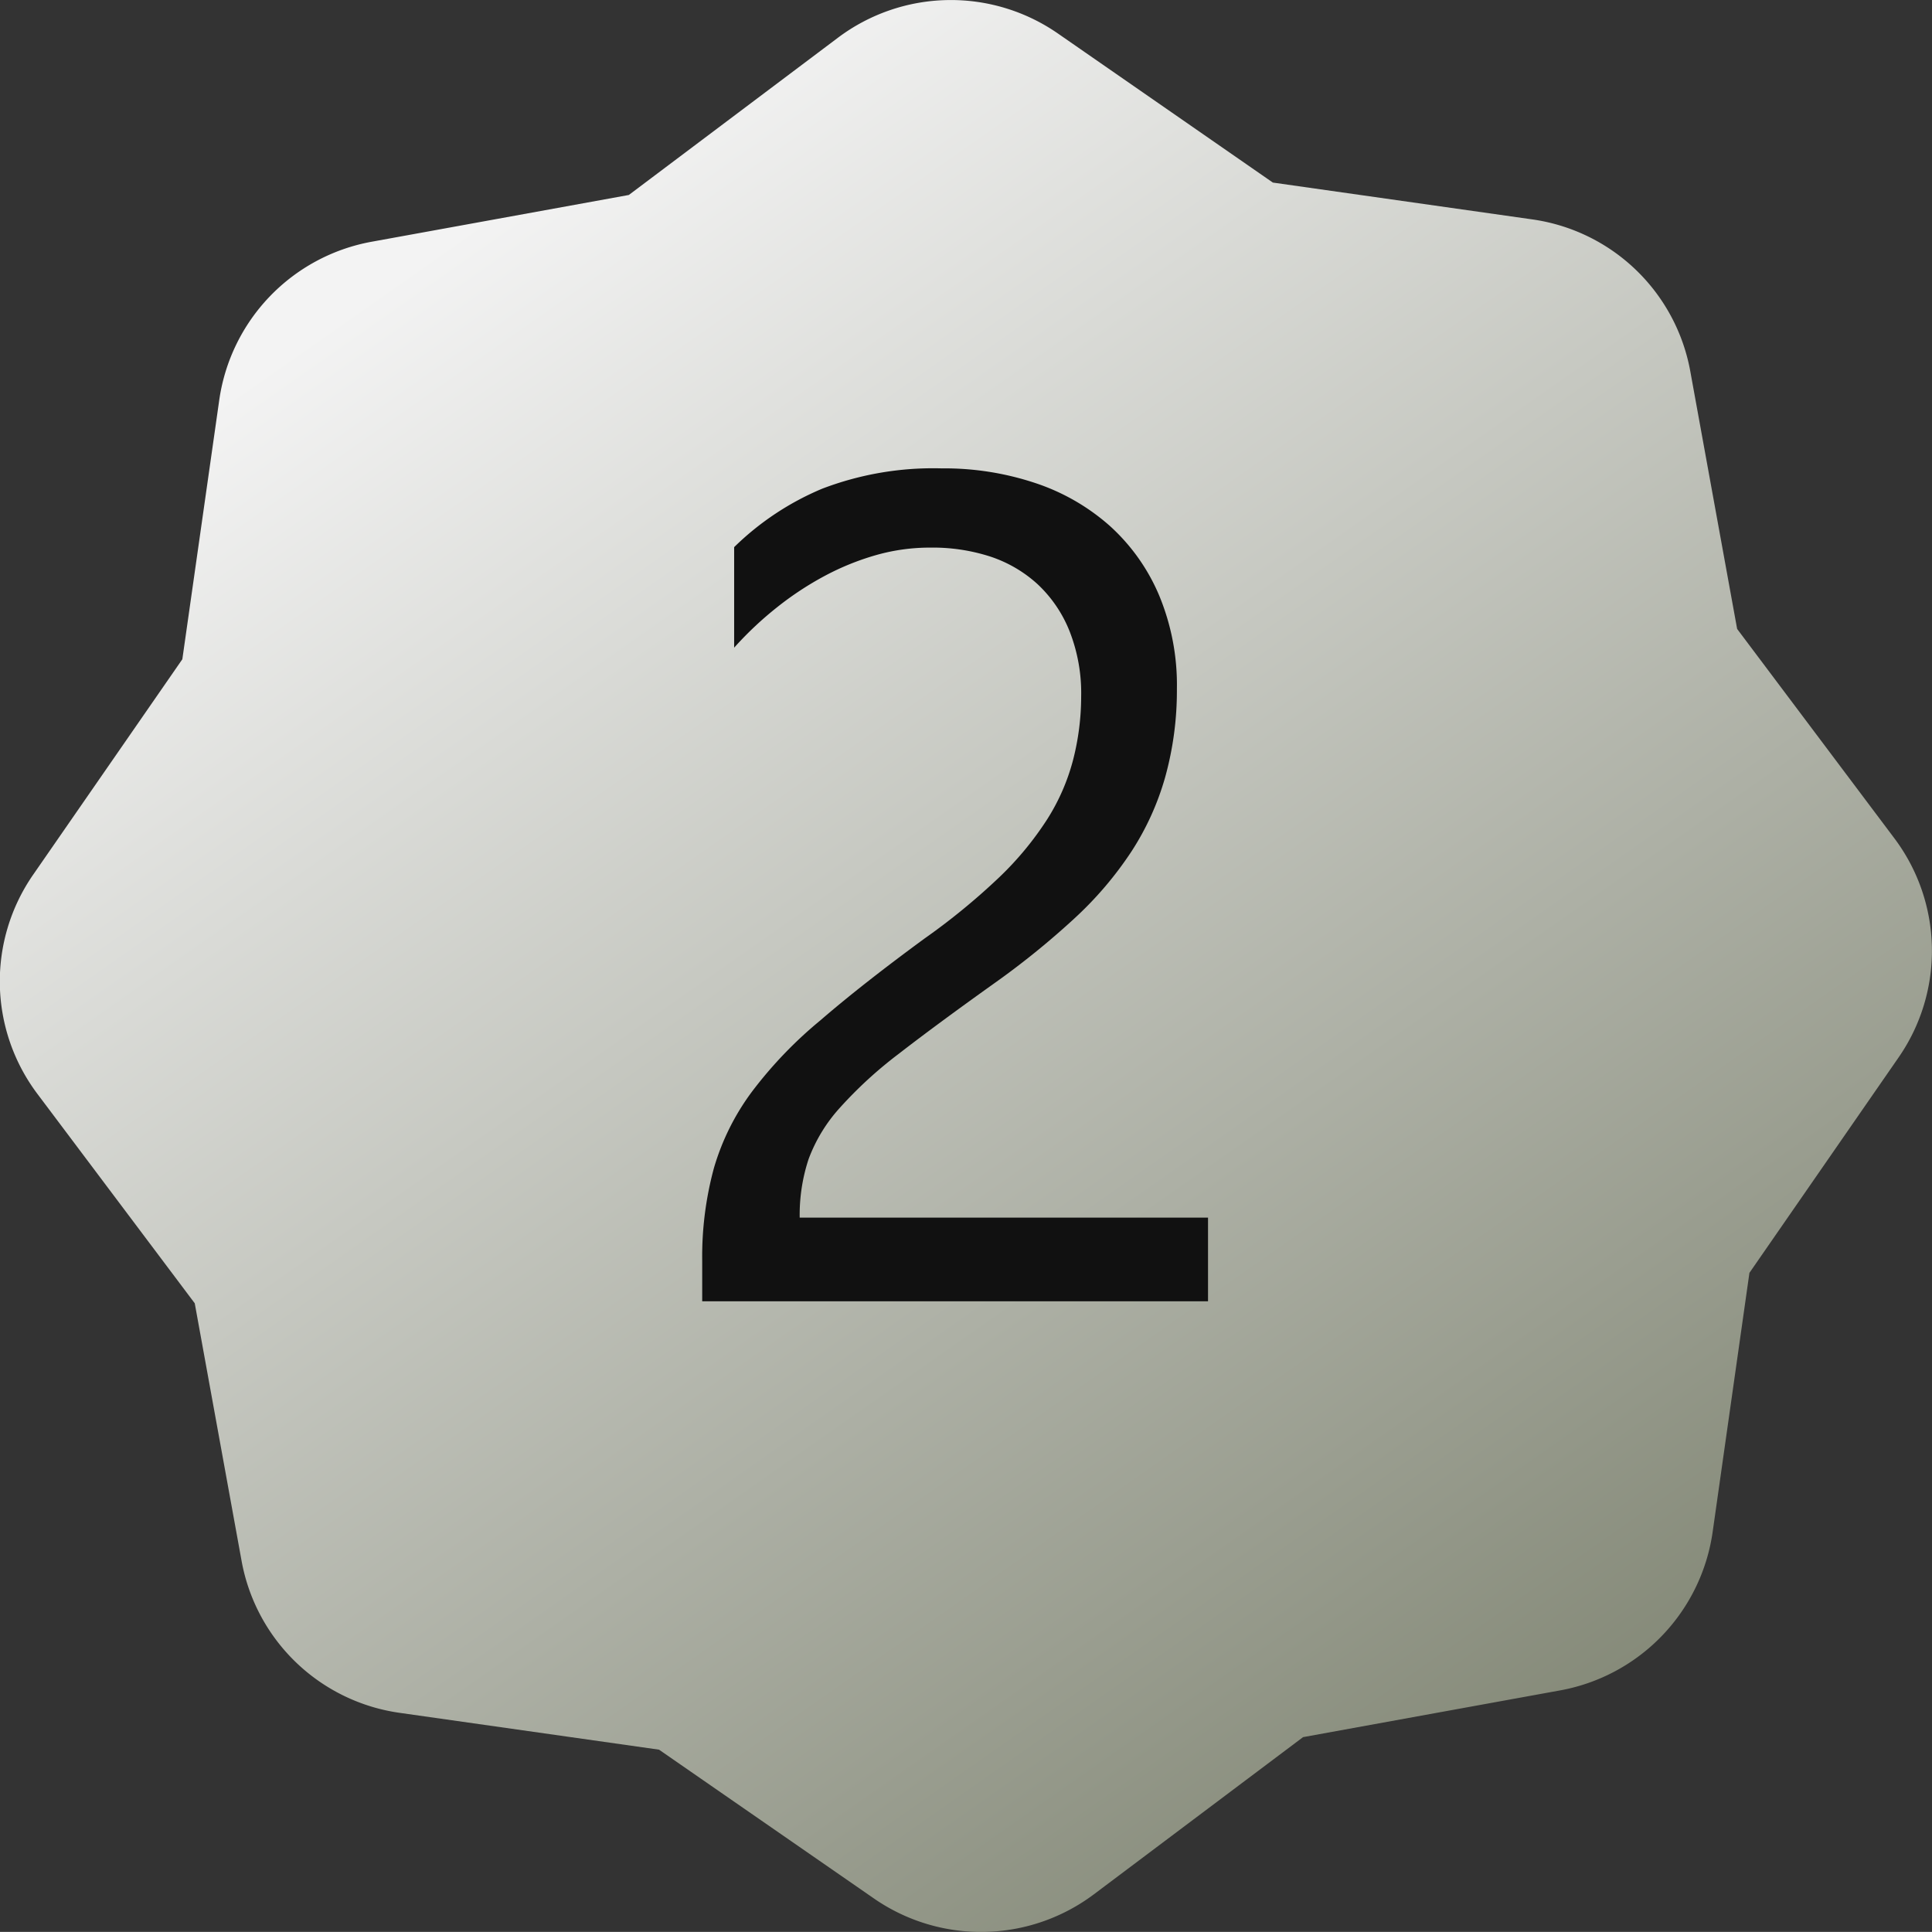 <svg xmlns="http://www.w3.org/2000/svg" xmlns:xlink="http://www.w3.org/1999/xlink" width="16.508" height="16.507" viewBox="0 0 16.508 16.507">
  <rect x="0" y="0" width="16.508" height="16.507" fill="#333333" stroke="none"/>
  <defs>
    <linearGradient id="linear-gradient" x1="0.215" y1="0.141" x2="0.789" y2="0.96" gradientUnits="objectBoundingBox">
      <stop offset="0" stop-color="#f3f3f3"/>
      <stop offset="1" stop-color="#808573"/>
    </linearGradient>
  </defs>
  <g id="Group_104" data-name="Group 104" transform="translate(-364 -483)">
    <g id="youtube-social-badge" transform="translate(364 483)">
      <g id="Group_6" data-name="Group 6" transform="translate(0 0)">
        <path id="Path_275" data-name="Path 275" d="M16.185,7.175,14.843,5.388l-.4-2.2a1.6,1.6,0,0,0-1.355-1.3l-2.212-.314L9.039.3a1.606,1.606,0,0,0-1.88.037L5.373,1.68l-2.2.4a1.606,1.606,0,0,0-1.3,1.355L1.558,5.647.286,7.484a1.6,1.6,0,0,0,.036,1.88l1.342,1.786.4,2.2a1.6,1.6,0,0,0,1.355,1.3l2.212.314,1.837,1.272a1.607,1.607,0,0,0,1.88-.037l1.786-1.342,2.2-.4a1.607,1.607,0,0,0,1.3-1.355l.314-2.212,1.272-1.837A1.6,1.6,0,0,0,16.185,7.175Z" transform="translate(0 -0.014)" fill="url(#linear-gradient)"/>
      </g>
    </g>
    <path id="Path_435" data-name="Path 435" d="M3.77-5.166a1.448,1.448,0,0,0-.1-.562,1.112,1.112,0,0,0-.273-.4,1.12,1.12,0,0,0-.408-.237A1.6,1.6,0,0,0,2.48-6.44a1.68,1.68,0,0,0-.459.063,2.231,2.231,0,0,0-.437.176,2.688,2.688,0,0,0-.41.269,2.963,2.963,0,0,0-.369.347v-.859a2.394,2.394,0,0,1,.754-.5,2.656,2.656,0,0,1,1.018-.173,2.458,2.458,0,0,1,.8.125,1.825,1.825,0,0,1,.635.364,1.682,1.682,0,0,1,.422.591,1.993,1.993,0,0,1,.154.806,2.763,2.763,0,0,1-.1.752,2.325,2.325,0,0,1-.288.635,3.063,3.063,0,0,1-.486.571,6.882,6.882,0,0,1-.688.557q-.493.352-.813.6a3.594,3.594,0,0,0-.508.466,1.353,1.353,0,0,0-.264.435,1.519,1.519,0,0,0-.076.5H4.854V0H.532V-.347a2.889,2.889,0,0,1,.1-.791,2.054,2.054,0,0,1,.322-.649A3.6,3.6,0,0,1,1.541-2.4Q1.9-2.71,2.432-3.1a5.634,5.634,0,0,0,.637-.522,2.716,2.716,0,0,0,.413-.5A1.789,1.789,0,0,0,3.7-4.622,2.179,2.179,0,0,0,3.77-5.166Z" transform="translate(369.468 494.119)" fill="#111"/>
  </g>
</svg>
